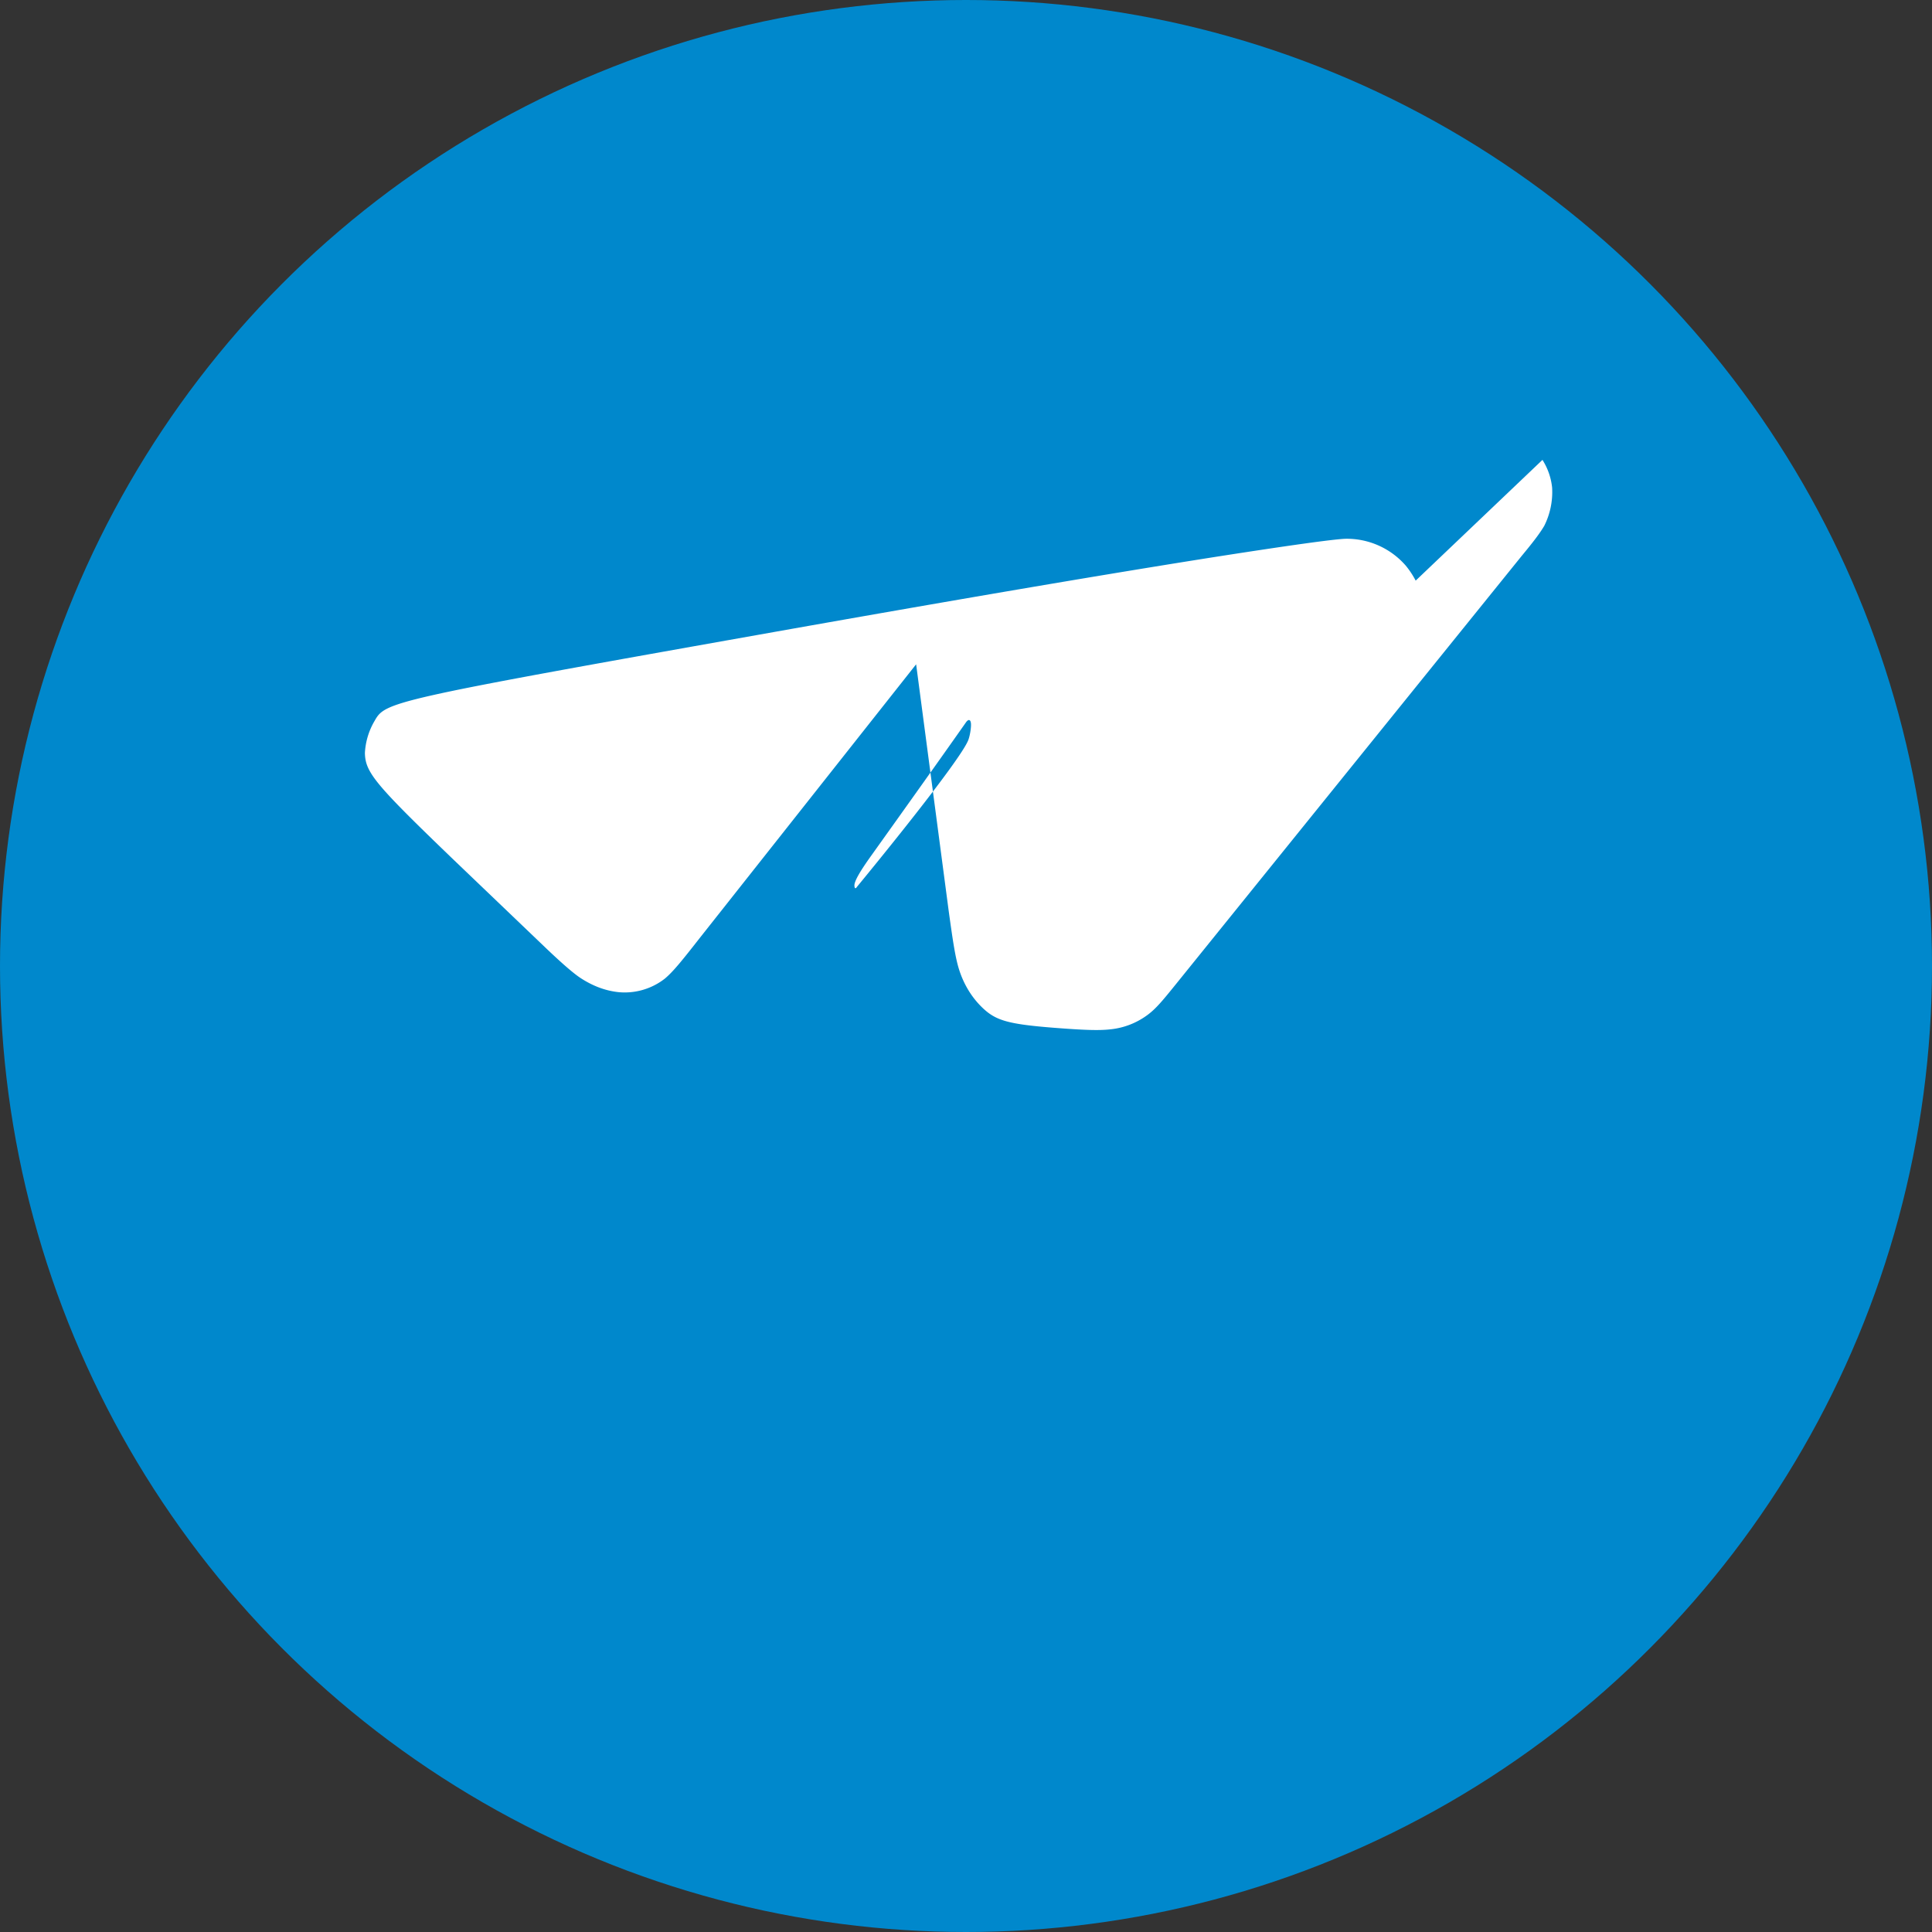 <svg xmlns="http://www.w3.org/2000/svg" viewBox="0 0 32 32"><rect x="0" y="0" width="32" height="32" fill="#333333" stroke="none"/><g fill="none"><circle cx="16" cy="16" r="16" fill="#0088CC"/><path fill="#FFF" d="M23.448 9.617a1.446 1.446 0 00-.163-.247 1.294 1.294 0 00-1.006-.446c-.21.01-.896.105-2.053.285-1.827.286-4.495.741-7.647 1.302-6.147 1.092-6.196 1.114-6.375 1.43a1.164 1.164 0 00-.16.53c.006.325.172.521 1.47 1.77l1.557 1.49c.26.246.428.39.54.465.207.136.42.216.642.238a1.08 1.08 0 00.759-.225c.143-.12.293-.309.59-.688l3.572-4.518.54 4.09c.063.452.105.754.17.961.078.25.212.469.39.639.22.21.422.27 1.18.33.49.038.743.048.937.026a1.24 1.24 0 00.608-.233c.147-.106.264-.25.498-.54l5.71-7.072c.174-.21.292-.361.371-.495a1.25 1.25 0 00.13-.632 1.06 1.06 0 00-.16-.46zm-9.258 5.079c-.023.027-.035.02-.038-.025-.005-.068.083-.226.275-.494.478-.669 1.176-1.648 1.57-2.209.047-.068.086-.051.086.037 0 .07-.019.182-.044.25-.132.347-1.646 2.193-1.85 2.44z"/></g></svg>